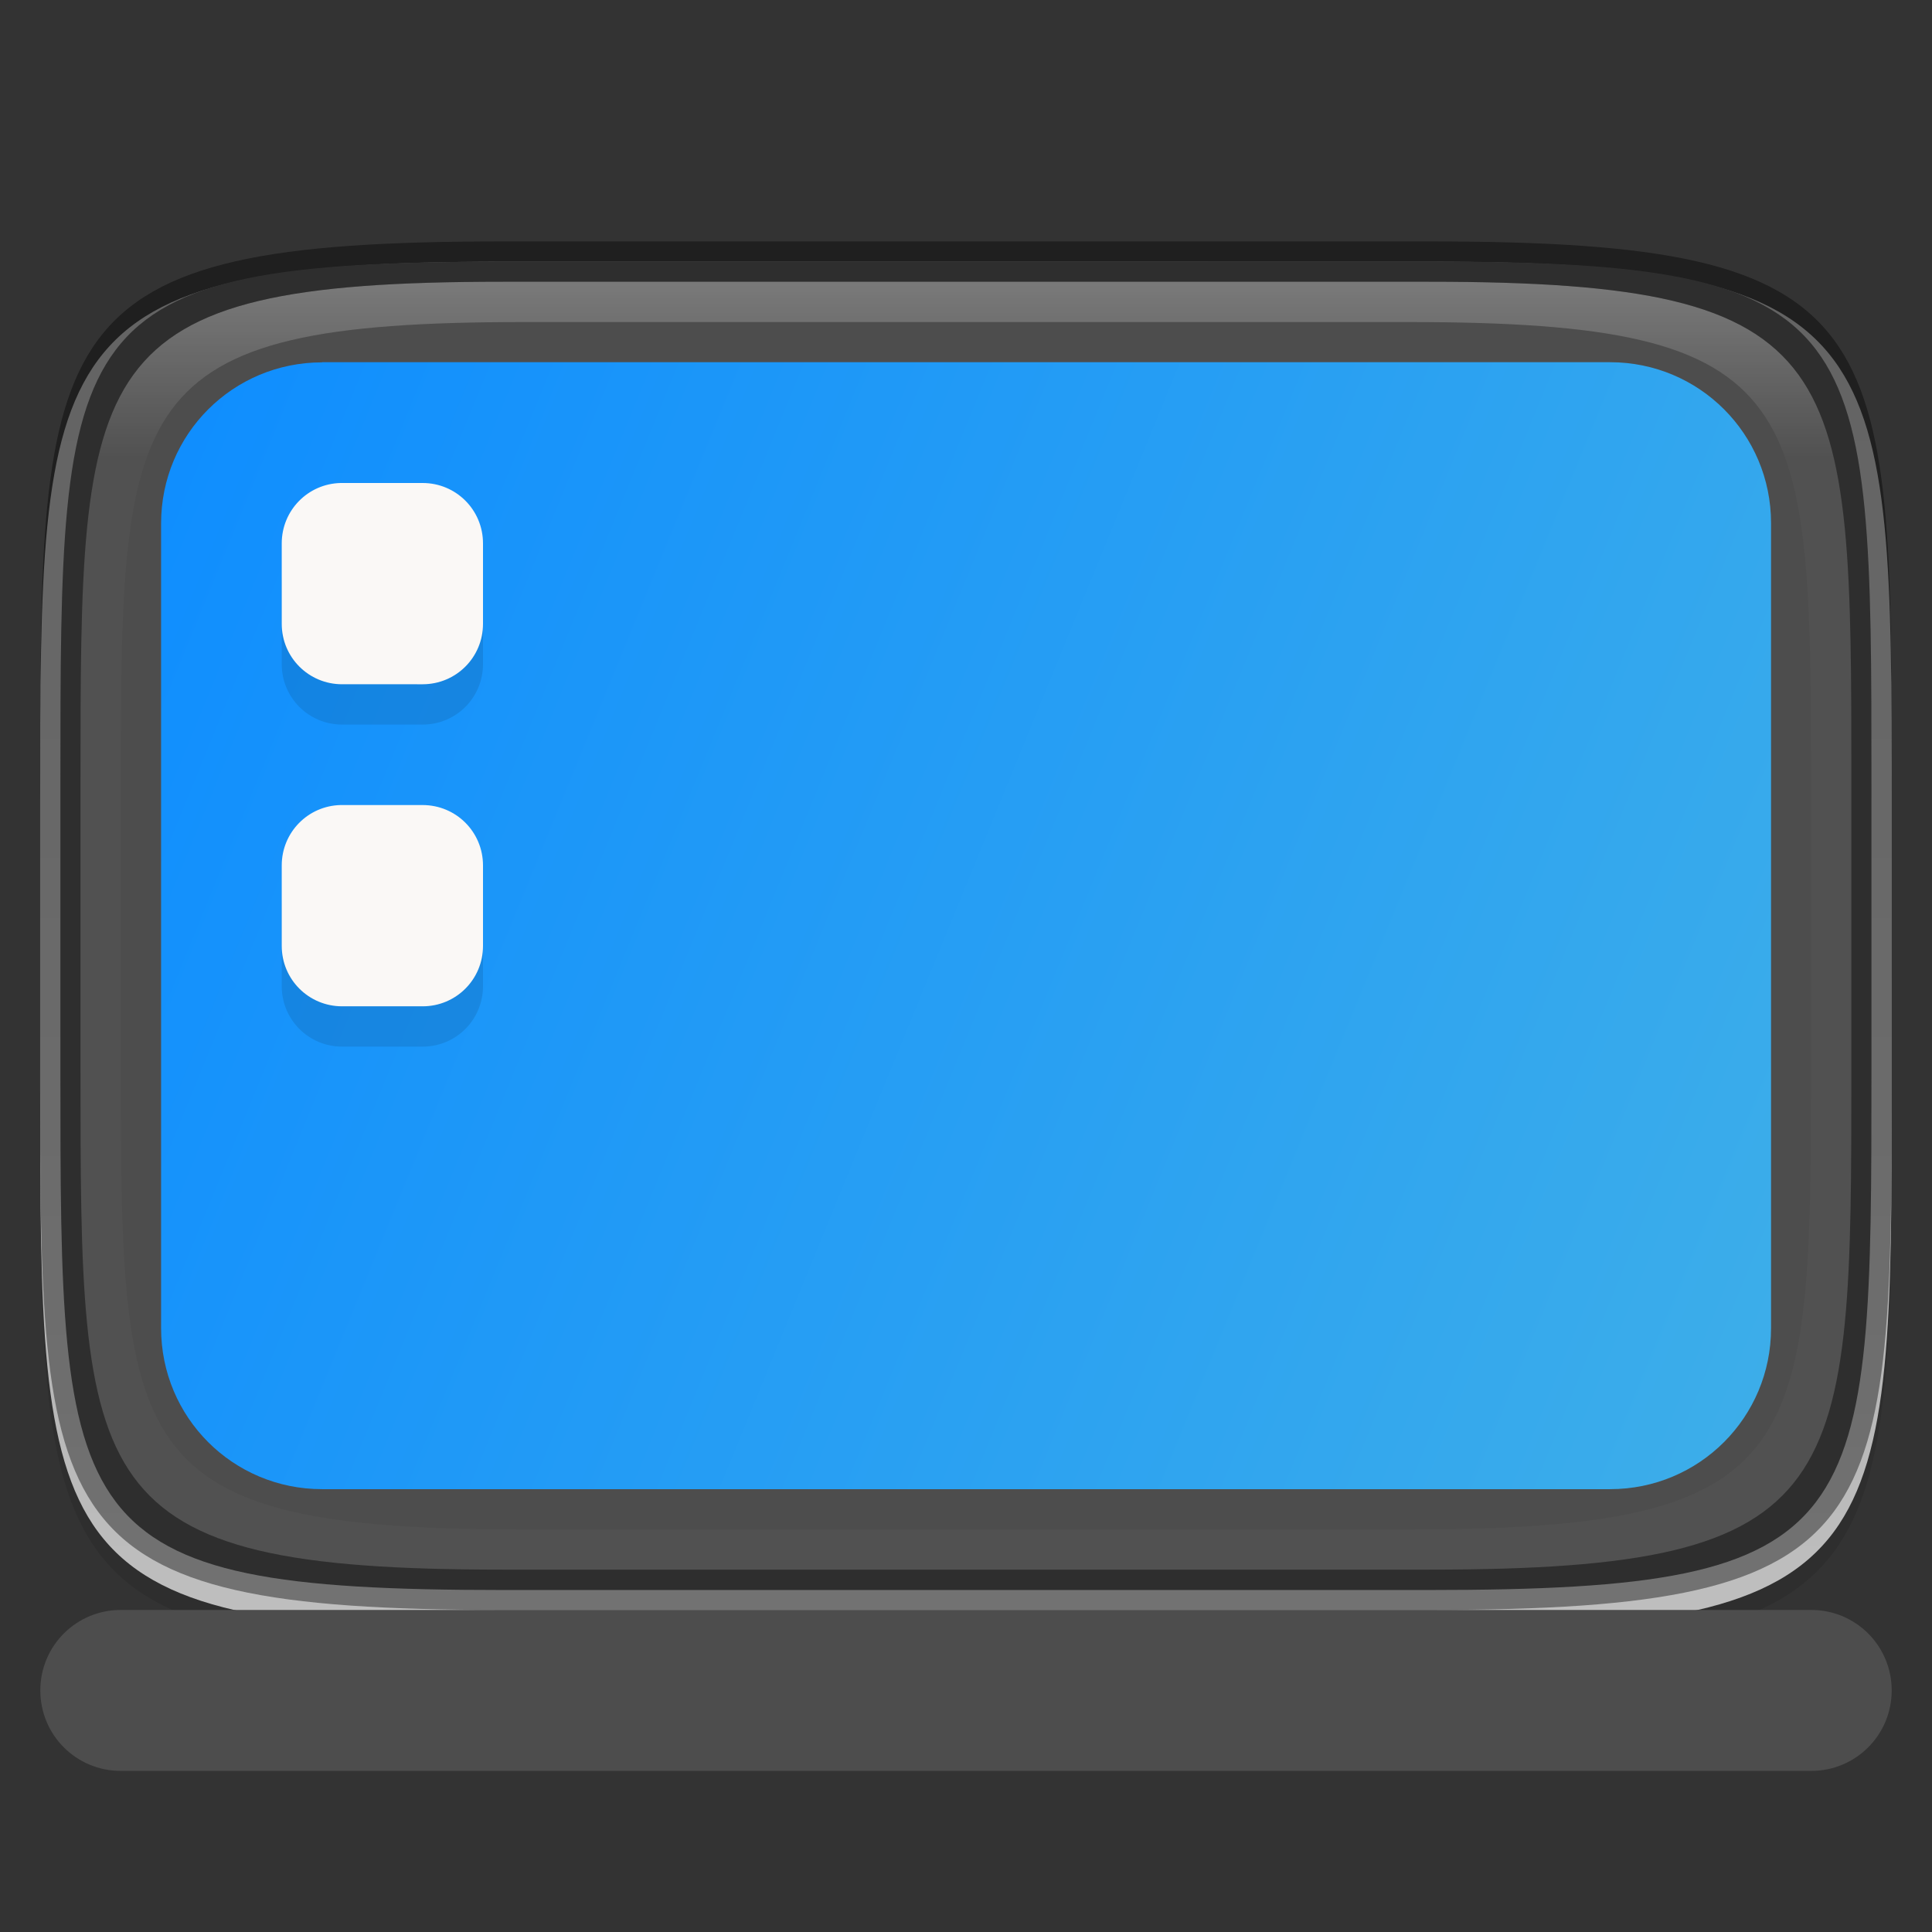 <?xml version="1.0" encoding="UTF-8" standalone="no"?>
<!-- Created with Inkscape (http://www.inkscape.org/) -->

<svg
   width="48"
   height="48"
   viewBox="0 0 12.7 12.7"
   version="1.1"
   id="svg5"
   inkscape:version="1.1.2 (0a00cf5339, 2022-02-04)"
   sodipodi:docname="computer-laptop.svg"
   xmlns:inkscape="http://www.inkscape.org/namespaces/inkscape"
   xmlns:sodipodi="http://sodipodi.sourceforge.net/DTD/sodipodi-0.dtd"
   xmlns:xlink="http://www.w3.org/1999/xlink"
   xmlns="http://www.w3.org/2000/svg"
   xmlns:svg="http://www.w3.org/2000/svg">
  <rect x="0" y="0" width="12.7" height="12.7" fill="#333333" stroke="none"/>
  <sodipodi:namedview
     id="namedview7"
     pagecolor="#ffffff"
     bordercolor="#666666"
     borderopacity="1.0"
     inkscape:pageshadow="2"
     inkscape:pageopacity="0.0"
     inkscape:pagecheckerboard="0"
     inkscape:document-units="px"
     showgrid="false"
     units="px"
     inkscape:zoom="11.696725"
     inkscape:cx="12.995091"
     inkscape:cy="22.997891"
     inkscape:window-width="1920"
     inkscape:window-height="1017"
     inkscape:window-x="0"
     inkscape:window-y="0"
     inkscape:window-maximized="1"
     inkscape:current-layer="svg5"
     showguides="false"
     inkscape:lockguides="true" />
  <defs
     id="defs2">
    <linearGradient
       inkscape:collect="always"
       id="linearGradient2760">
      <stop
         style="stop-color:#999999;stop-opacity:1;"
         offset="0"
         id="stop2756" />
      <stop
         style="stop-color:#b7b7b7;stop-opacity:1"
         offset="0.6"
         id="stop2956" />
      <stop
         style="stop-color:#dbdbdb;stop-opacity:1"
         offset="1"
         id="stop2758" />
    </linearGradient>
    <linearGradient
       inkscape:collect="always"
       id="linearGradient1871">
      <stop
         style="stop-color:#ffffff;stop-opacity:1;"
         offset="0"
         id="stop1867" />
      <stop
         style="stop-color:#ffffff;stop-opacity:0.1"
         offset="0.12"
         id="stop2515" />
      <stop
         style="stop-color:#ffffff;stop-opacity:0.102"
         offset="0.9"
         id="stop2581" />
      <stop
         style="stop-color:#ffffff;stop-opacity:0.502"
         offset="1"
         id="stop1869" />
    </linearGradient>
    <linearGradient
       inkscape:collect="always"
       xlink:href="#linearGradient1871"
       id="linearGradient2252"
       x1="12.5"
       y1="7"
       x2="12.5"
       y2="43"
       gradientUnits="userSpaceOnUse"
       gradientTransform="scale(0.265)" />
    <linearGradient
       inkscape:collect="always"
       xlink:href="#linearGradient3598"
       id="linearGradient1486"
       x1="12.171"
       y1="7.408"
       x2="0.529"
       y2="2.646"
       gradientUnits="userSpaceOnUse"
       gradientTransform="translate(0,0.794)" />
    <linearGradient
       inkscape:collect="always"
       xlink:href="#linearGradient2760"
       id="linearGradient2762"
       x1="5.556"
       y1="-3.572"
       x2="5.556"
       y2="16.007"
       gradientUnits="userSpaceOnUse"
       gradientTransform="translate(0,0.794)" />
    <linearGradient
       inkscape:collect="always"
       id="linearGradient3598">
      <stop
         style="stop-color:#3daee9;stop-opacity:1"
         offset="0"
         id="stop3594" />
      <stop
         style="stop-color:#0e8dff;stop-opacity:1"
         offset="1"
         id="stop3596" />
    </linearGradient>
  </defs>
  <path
     d="m 3.307,1.852 c -3.042,0 -3.043,0.532 -3.043,3.572 v 1.852 c 0,3.039 3.3633e-4,3.572 3.043,3.572 h 6.085 c 3.042,0 3.043,-0.532 3.043,-3.572 V 5.424 c 0,-3.039 -3.36e-4,-3.572 -3.043,-3.572 z"
     style="display:inline;opacity:0.1;fill:#000000;fill-opacity:1;stroke:none;stroke-width:0.099;stroke-linecap:round;stroke-linejoin:round;stroke-miterlimit:4;stroke-dasharray:none;stroke-dashoffset:0;stroke-opacity:1;enable-background:new"
     id="path3132"
     sodipodi:nodetypes="sssssssss" />
  <path
     d="m 3.307,1.72 c -3.042,0 -3.043,0.532 -3.043,3.572 V 7.144 c 0,3.039 3.36e-4,3.572 3.043,3.572 h 6.085 c 3.042,0 3.043,-0.532 3.043,-3.572 V 5.292 c 0,-3.039 -3.36e-4,-3.572 -3.043,-3.572 z"
     style="display:inline;opacity:1;fill:url(#linearGradient2762);fill-opacity:1;stroke:none;stroke-width:0.026;stroke-linecap:round;stroke-linejoin:round;stroke-miterlimit:4;stroke-dasharray:none;stroke-dashoffset:0;stroke-opacity:1;enable-background:new"
     id="path2517" />
  <path
     id="rect877"
     style="display:inline;fill:#4d4d4d;fill-opacity:1;stroke:none;stroke-width:0.099;stroke-linecap:round;stroke-linejoin:round;stroke-miterlimit:4;stroke-dasharray:none;stroke-dashoffset:0;stroke-opacity:1;enable-background:new"
     d="m 3.307,1.72 c -2.91,0 -2.91,0.4 -2.91,3.44 v 1.852 c 0,3.039 -10e-9,3.44 2.91,3.44 h 6.085 c 2.91,0 2.91,-0.4 2.91,-3.44 V 5.159 c 0,-3.039 0,-3.44 -2.91,-3.44 z"
     sodipodi:nodetypes="cssccsscc" />
  <path
     id="rect937"
     style="opacity:1;fill:#4d4d4d;fill-opacity:1;stroke-width:0.706;stroke-linejoin:round"
     d="M 0.794,10.583 H 11.906 c 0.293,0 0.529,0.236 0.529,0.529 0,0.293 -0.236,0.529 -0.529,0.529 H 0.794 c -0.293,0 -0.529,-0.236 -0.529,-0.529 0,-0.293 0.236,-0.529 0.529,-0.529 z"
     sodipodi:nodetypes="sssssss" />
  <path
     id="rect1340"
     style="opacity:1;fill:url(#linearGradient1486);fill-opacity:1;stroke-width:0.529;stroke-linejoin:round"
     d="m 2.117,2.381 h 8.467 c 0.586,0 1.058,0.472 1.058,1.058 V 8.731 c 0,0.586 -0.472,1.058 -1.058,1.058 H 2.117 c -0.586,0 -1.058,-0.472 -1.058,-1.058 V 3.44 c 0,-0.586 0.472,-1.058 1.058,-1.058 z"
     sodipodi:nodetypes="sssssssss" />
  <path
     id="path1771"
     style="opacity:0.1;fill:#000000;stroke-width:0.265;stroke-linejoin:round"
     d="m 2.239,3.44 c -0.215,0.005 -0.387,0.18 -0.387,0.397 v 0.529 c 2e-7,0.22 0.177,0.397 0.397,0.397 H 2.778 c 0.22,0 0.397,-0.177 0.397,-0.397 V 3.836 c 2e-7,-0.22 -0.177,-0.397 -0.397,-0.397 H 2.249 c -0.003,0 -0.007,-8.6e-5 -0.01,0 z m 0,2.117 c -0.215,0.005 -0.387,0.18 -0.387,0.397 v 0.529 c 2e-7,0.22 0.177,0.397 0.397,0.397 H 2.778 c 0.22,0 0.397,-0.177 0.397,-0.397 V 5.953 c 2e-7,-0.22 -0.177,-0.397 -0.397,-0.397 H 2.249 c -0.003,0 -0.007,-8.6e-5 -0.01,0 z" />
  <path
     id="rect857"
     style="fill:#faf8f6;stroke-width:0.265;stroke-linejoin:round"
     d="M 2.239,3.175 C 2.024,3.18 1.852,3.355 1.852,3.572 v 0.529 c 0,0.22 0.177,0.397 0.397,0.397 H 2.778 c 0.22,0 0.397,-0.177 0.397,-0.397 V 3.572 c 0,-0.22 -0.177,-0.397 -0.397,-0.397 H 2.249 c -0.003,0 -0.007,-8.59e-5 -0.01,0 z m 0,2.117 c -0.215,0.005 -0.387,0.18 -0.387,0.397 v 0.529 c 0,0.22 0.177,0.397 0.397,0.397 H 2.778 c 0.22,0 0.397,-0.177 0.397,-0.397 V 5.689 c 0,-0.22 -0.177,-0.397 -0.397,-0.397 H 2.249 c -0.003,0 -0.007,-8.6e-5 -0.01,0 z" />
  <path
     id="path1984"
     style="display:inline;opacity:0.25;fill:url(#linearGradient2252);fill-opacity:1;stroke:none;stroke-width:0.026;stroke-linecap:round;stroke-linejoin:round;stroke-miterlimit:4;stroke-dasharray:none;stroke-dashoffset:0;stroke-opacity:1;enable-background:new"
     d="m 3.307,1.852 c -2.778,0 -2.778,0.529 -2.778,3.307 v 1.852 c 0,2.778 1.3e-7,3.307 2.778,3.307 h 6.085 c 2.778,0 2.778,-0.529 2.778,-3.307 V 5.159 c 0,-2.778 0,-3.307 -2.778,-3.307 z m 0.138,0.265 h 5.808 c 2.652,0 2.652,0.501 2.652,3.133 v 1.671 c 0,2.632 -1.88e-4,3.133 -2.652,3.133 H 3.446 c -2.652,0 -2.652,-0.501 -2.652,-3.133 V 5.25 c 0,-2.632 1.8801e-4,-3.133 2.652,-3.133 z"
     sodipodi:nodetypes="ssssssssssssssssss" />
  <path
     id="path3421"
     style="display:inline;opacity:0.4;fill:#000000;fill-opacity:1;stroke:none;stroke-width:0.026;stroke-linecap:round;stroke-linejoin:round;stroke-miterlimit:4;stroke-dasharray:none;stroke-dashoffset:0;stroke-opacity:1;enable-background:new"
     d="m 3.307,1.587 c -3.042,0 -3.043,0.532 -3.043,3.572 v 1.852 c 0,3.039 3.3634e-4,3.572 3.043,3.572 h 6.085 c 3.042,0 3.043,-0.532 3.043,-3.572 V 5.159 C 12.435,2.12 12.435,1.587 9.393,1.587 Z m 0,0.265 h 6.085 c 2.778,0 2.778,0.529 2.778,3.307 v 1.852 c 0,2.778 0,3.307 -2.778,3.307 H 3.307 c -2.778,0 -2.778,-0.529 -2.778,-3.307 V 5.159 c 0,-2.778 3e-8,-3.307 2.778,-3.307 z"
     sodipodi:nodetypes="ssssssssssssssssss" />
</svg>
